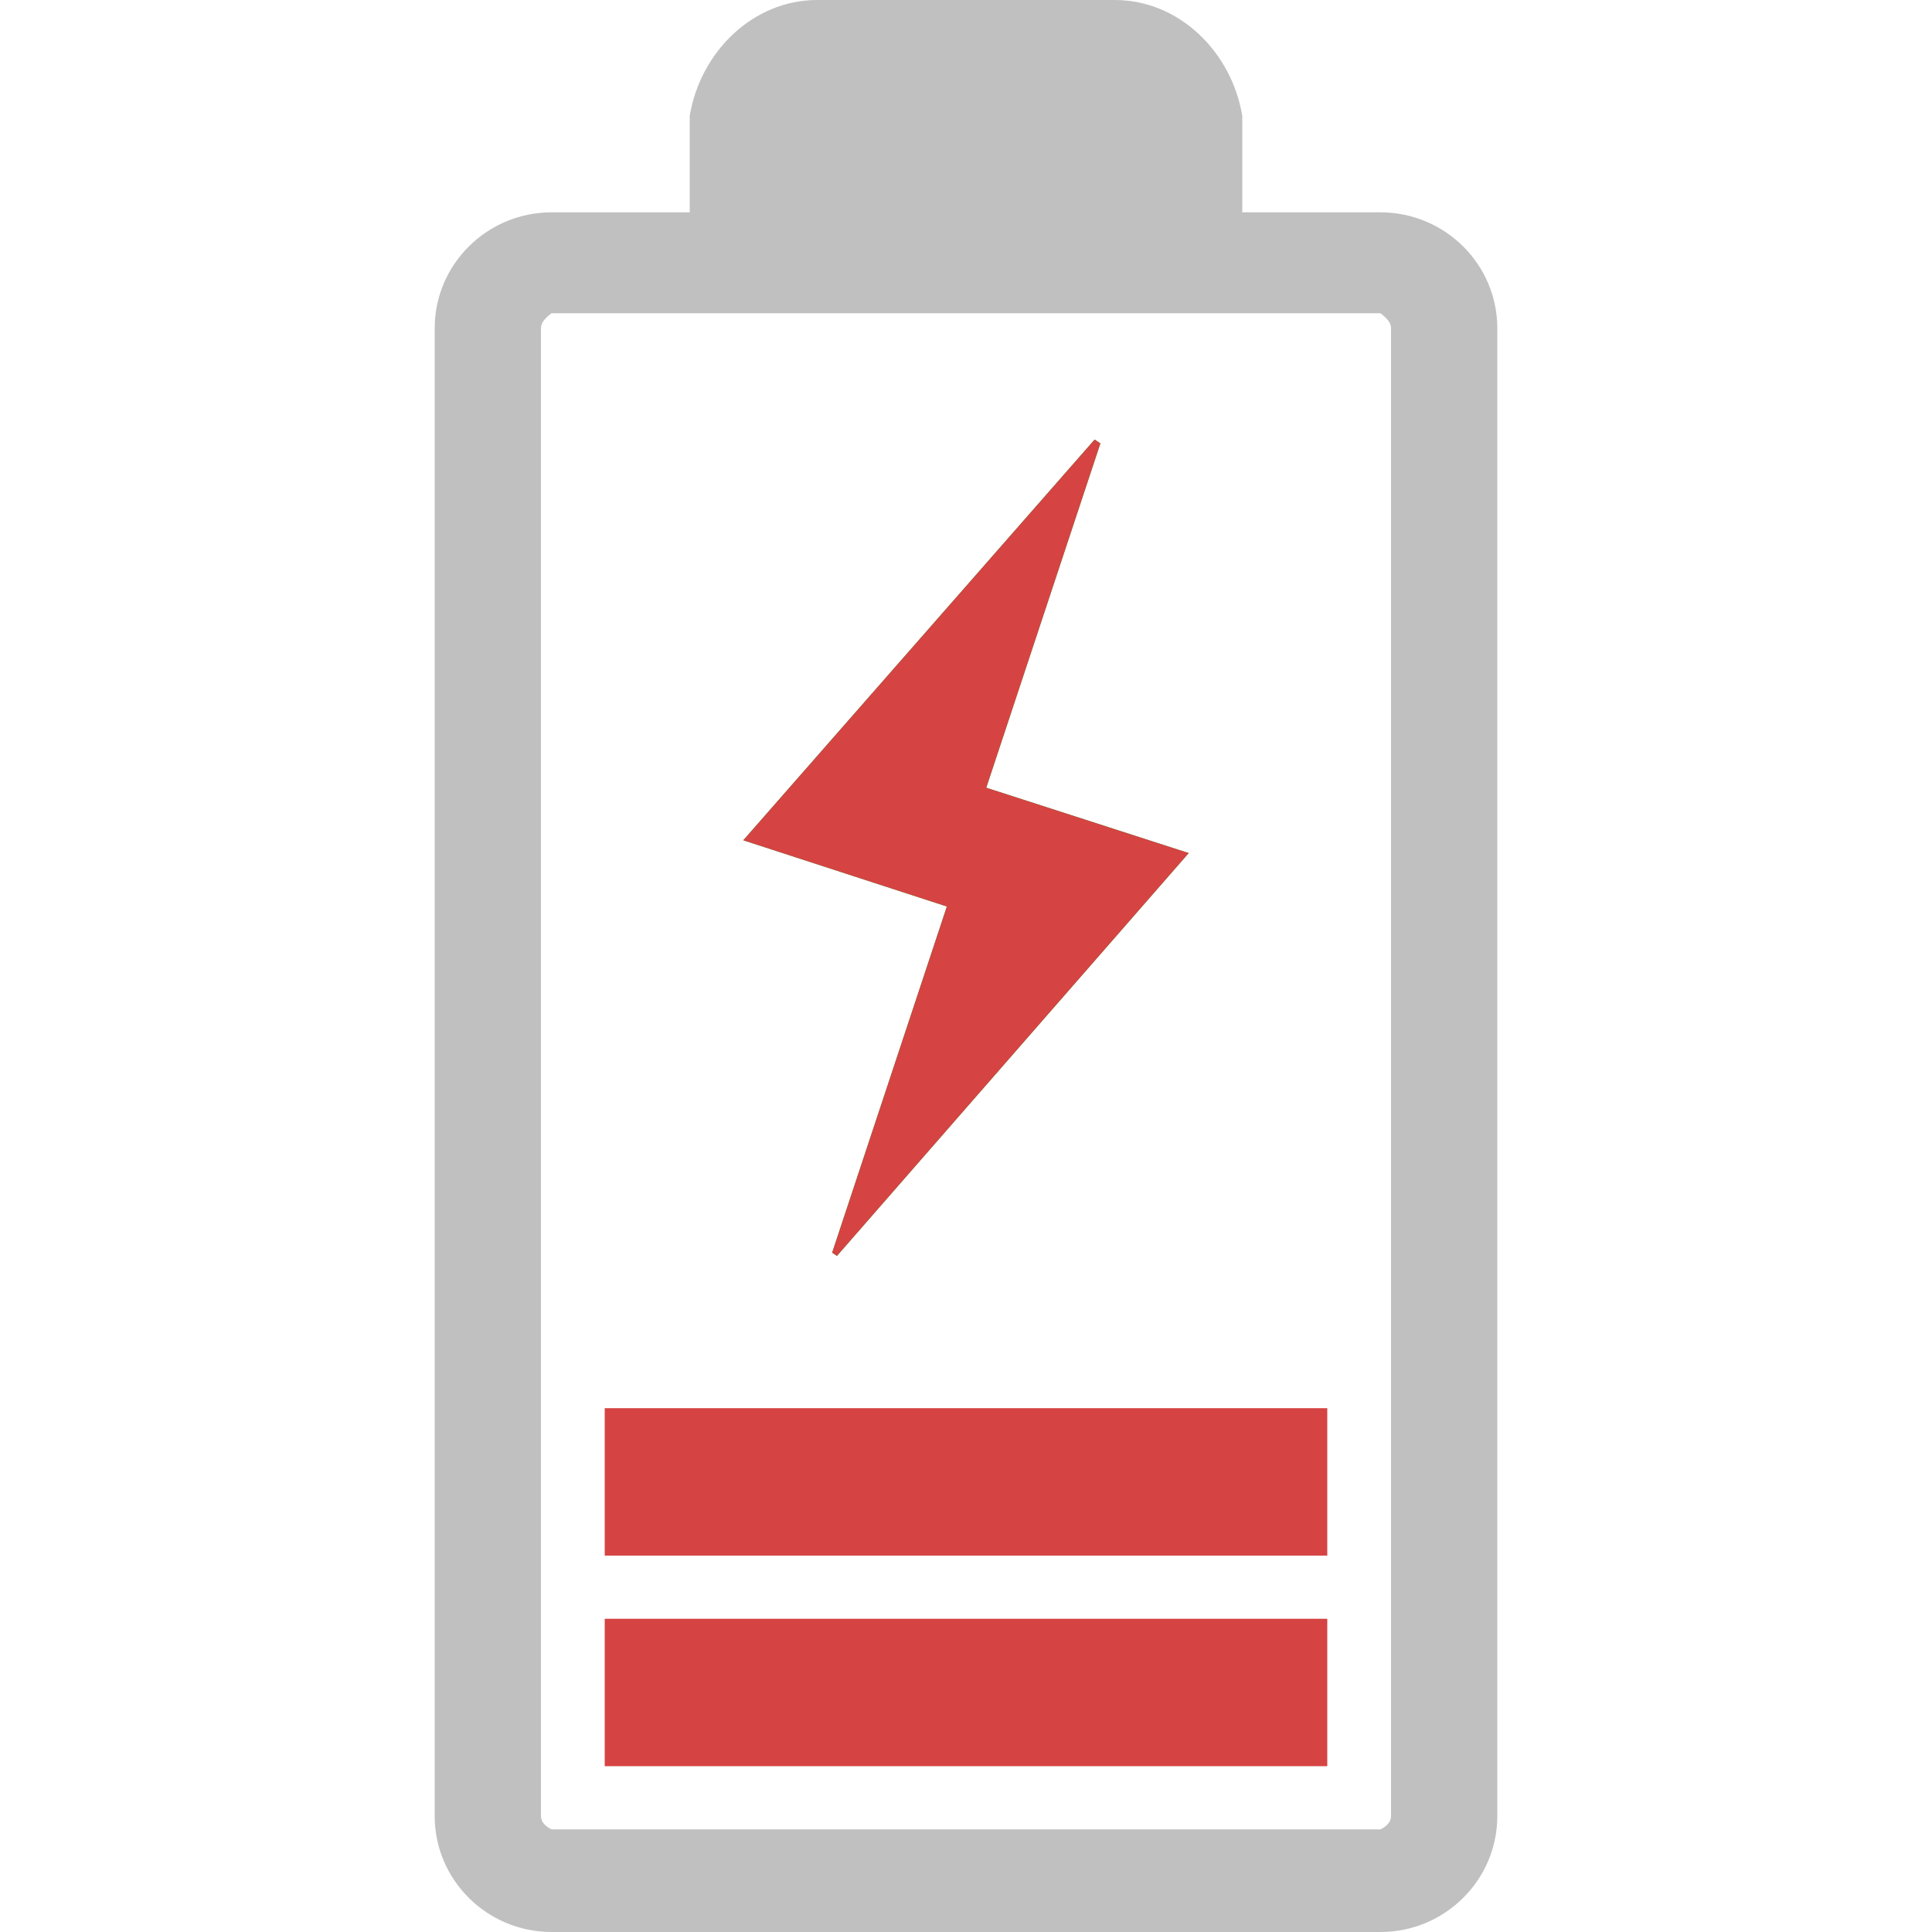 <?xml version="1.0" encoding="UTF-8"?>
<svg width="40px" height="40px" viewBox="0 0 40 40" version="1.1" xmlns="http://www.w3.org/2000/svg" xmlns:xlink="http://www.w3.org/1999/xlink">
    <title>icon_电池簇</title>
    <defs>
        <polygon id="path-1" points="8.229 25.935 8.328 26.002 15.611 17.662 11.419 16.309 13.782 9.18 13.663 9.101 6.389 17.397 10.604 18.768"></polygon>
    </defs>
    <g id="光储充及工商储管理系统V1.3" stroke="none" stroke-width="1" fill="none" fill-rule="evenodd">
        <g id="3_2_5.设备监视_站点拓扑_示范站储能系统能量流" transform="translate(-1423, -669)" fill-rule="nonzero">
            <g id="main" transform="translate(212, 102)">
                <g transform="translate(53, 40)" id="拓扑图">
                    <g transform="translate(0, 79)">
                        <g id="电池簇1备份" transform="translate(1098, 416)">
                            <g id="icon_电池簇" transform="translate(60, 32)">
                                <rect id="矩形" opacity="0.027" x="0" y="0" width="40" height="40"></rect>
                                <g id="电池" transform="translate(9, 0)">
                                    <path d="M19.58,4.396 L16.72,4.396 L16.72,2.398 C16.5,1.076 15.414,0 14.08,0 L7.92,0 C6.586,0 5.5,1.076 5.28,2.398 L5.28,4.396 L2.42,4.396 C1.086,4.396 0,5.472 0,6.794 L0,37.602 C0,38.924 1.086,40 2.42,40 L19.58,40 C20.914,40 22,38.924 22,37.602 L22,6.794 C22,5.472 20.914,4.396 19.58,4.396 Z M19.8,37.602 C19.8,37.722 19.701,37.82 19.58,37.875 L2.42,37.875 C2.299,37.82 2.2,37.722 2.2,37.602 L2.2,6.794 C2.2,6.674 2.299,6.576 2.42,6.485 L19.58,6.485 C19.701,6.576 19.8,6.674 19.8,6.794 L19.8,37.602 Z" id="形状" fill="#C0C0C0"></path>
                                    <polygon id="路径" fill="#D64343" points="3.52 36.567 18.48 36.567 18.48 33.515 3.52 33.515"></polygon>
                                    <polygon id="路径" fill="#D64343" points="3.52 32.207 18.48 32.207 18.48 29.155 3.52 29.155"></polygon>
                                    <g id="路径">
                                        <use fill="#00B42A" xlink:href="#path-1"></use>
                                        <use fill="#D64343" xlink:href="#path-1"></use>
                                    </g>
                                </g>
                            </g>
                        </g>
                    </g>
                </g>
            </g>
        </g>
    </g>
</svg>